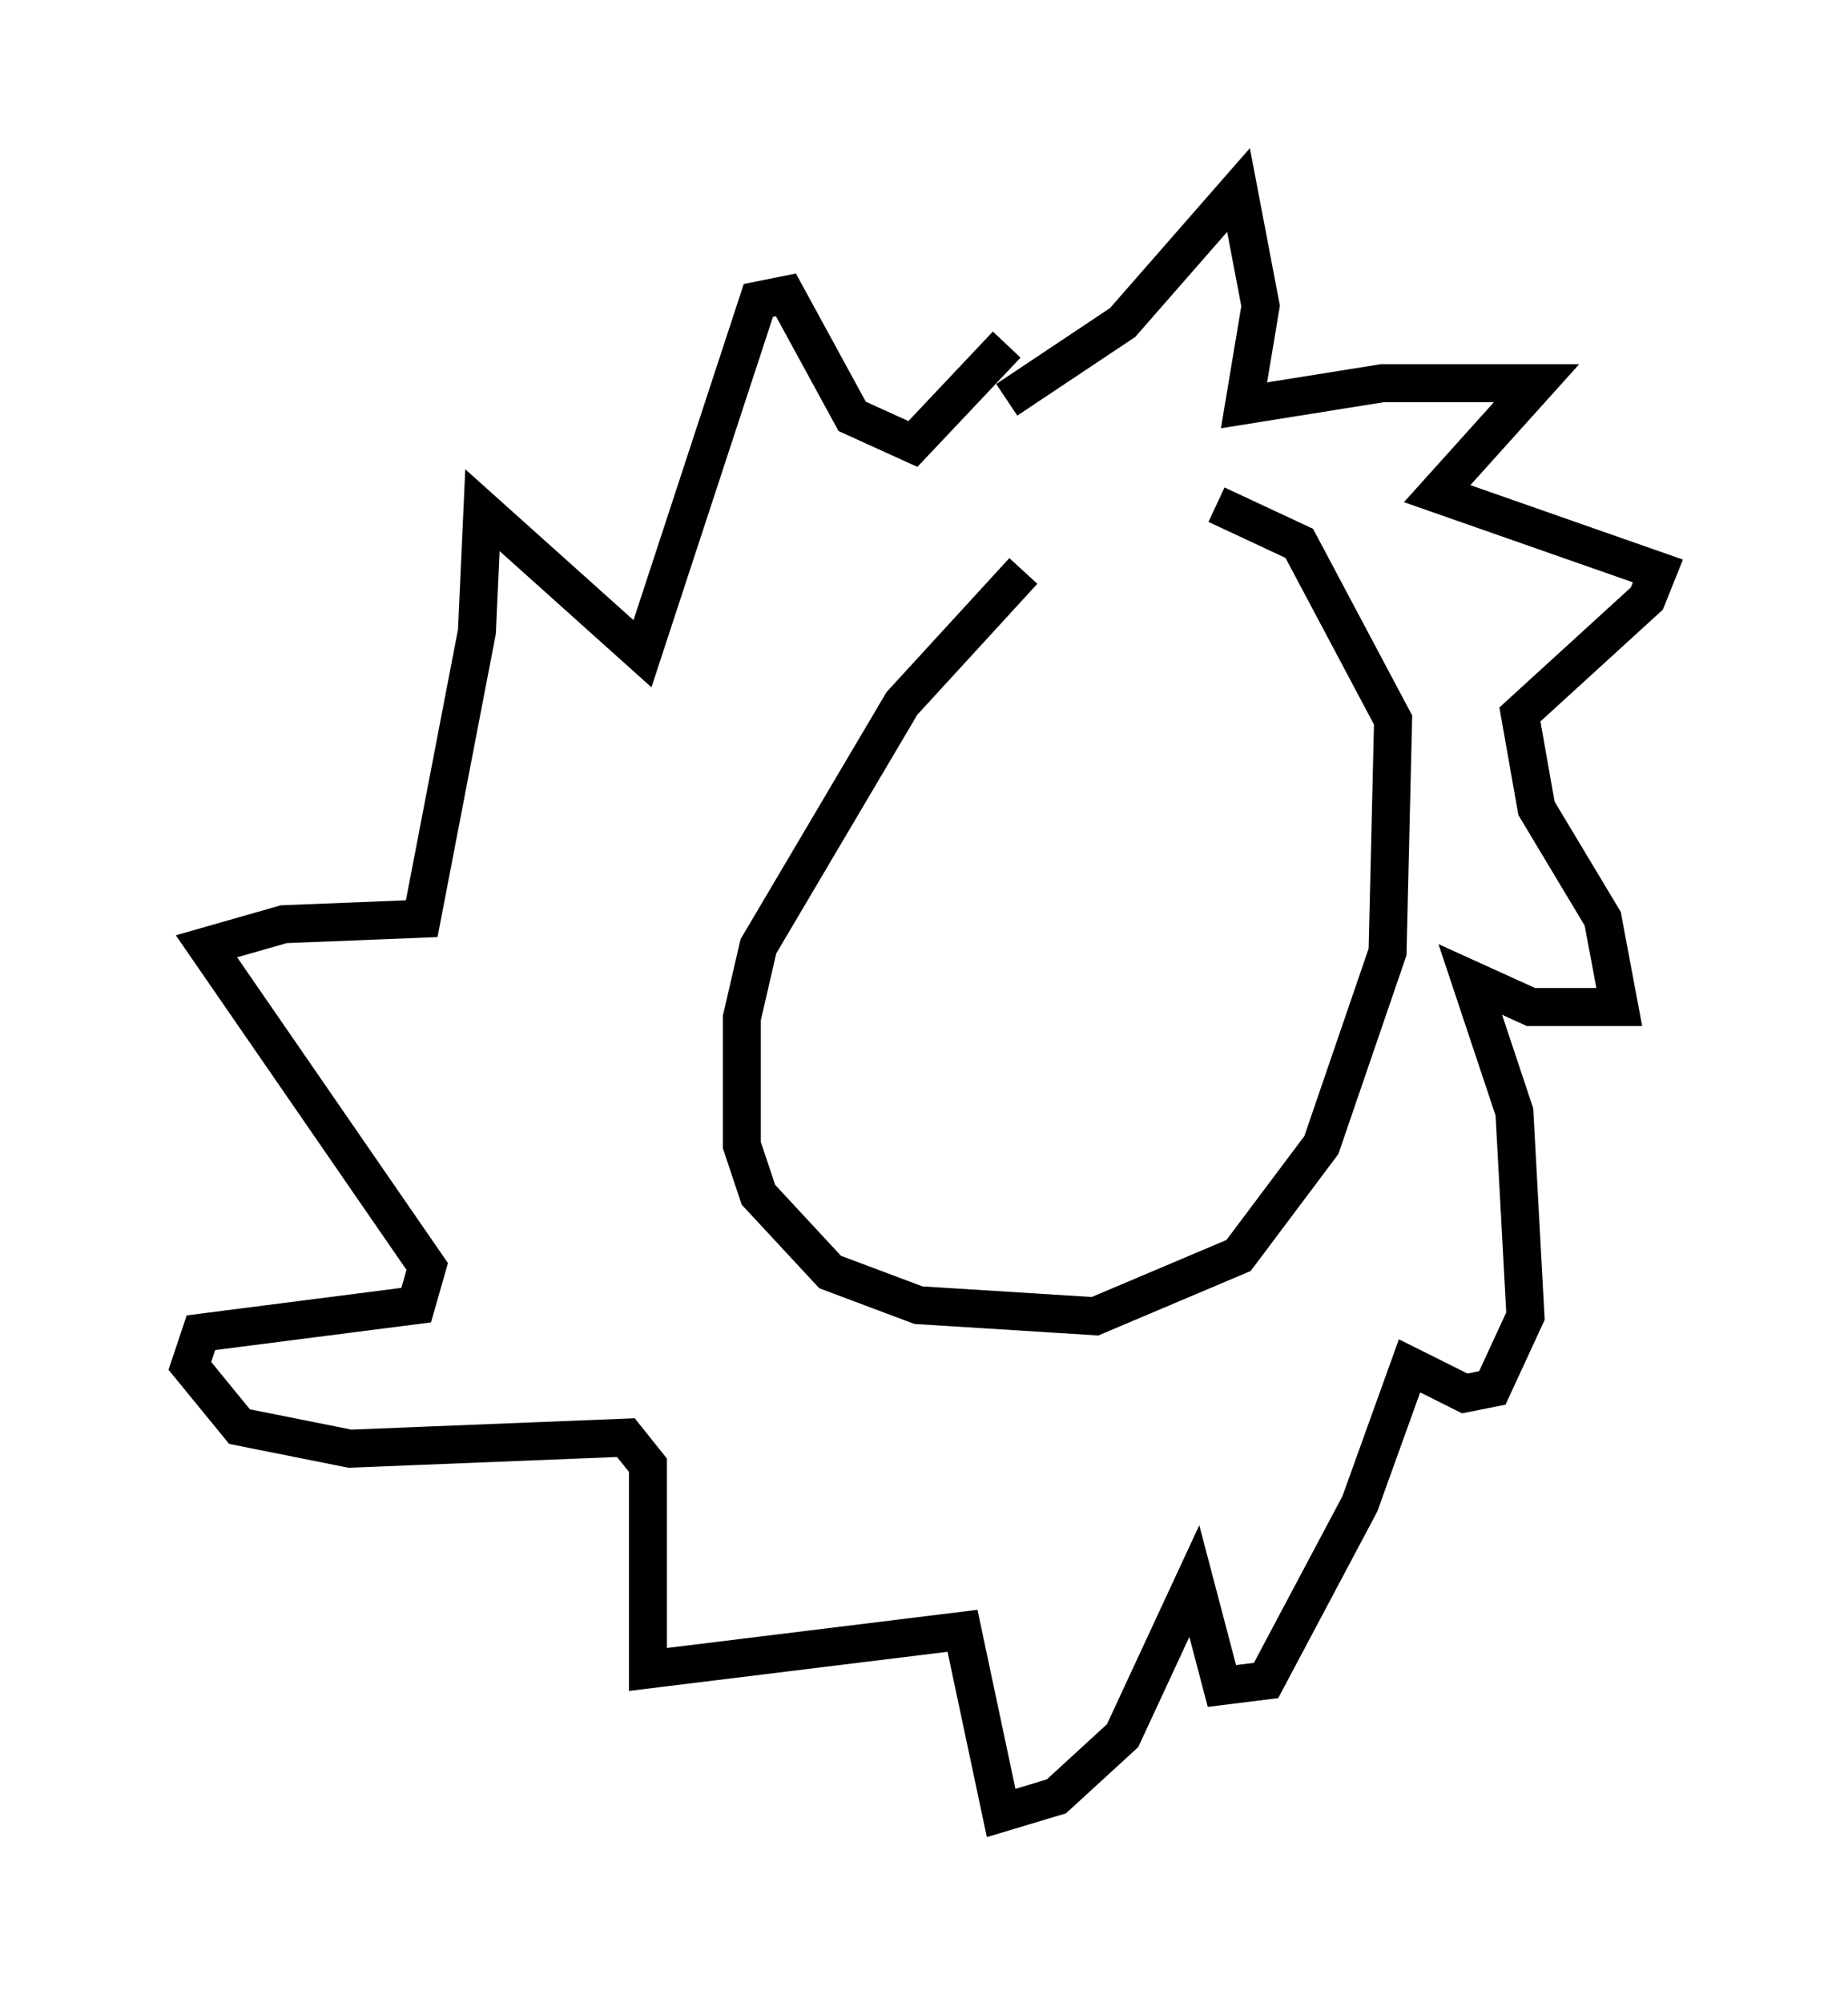 <?xml version="1.0" encoding="utf-8" ?>
<svg baseProfile="full" height="52.704" version="1.1" width="48.637" xmlns="http://www.w3.org/2000/svg" xmlns:ev="http://www.w3.org/2001/xml-events" xmlns:xlink="http://www.w3.org/1999/xlink"><defs /><rect fill="white" height="52.704" width="48.637" x="0" y="0" /><path d="M33.76, 14.732 m-6.827, 0.291 l-3.196, 3.486 -3.777, 6.391 l-0.436, 1.888 0.0, 3.341 l0.436, 1.307 1.888, 2.034 l2.324, 0.872 4.648, 0.291 l3.777, -1.598 2.179, -2.905 l1.743, -5.084 0.145, -6.101 l-2.469, -4.648 -2.179, -1.017 m-5.52, -2.76 l3.05, -2.034 3.05, -3.486 l0.581, 3.05 -0.436, 2.615 l3.631, -0.581 4.067, 0.0 l-2.615, 2.905 5.81, 2.034 l-0.291, 0.726 -3.341, 3.05 l0.436, 2.469 1.743, 2.905 l0.436, 2.324 -2.324, 0.0 l-1.598, -0.726 1.162, 3.486 l0.291, 5.374 -0.872, 1.888 l-0.726, 0.145 -1.453, -0.726 l-1.307, 3.631 -2.469, 4.648 l-1.162, 0.145 -0.726, -2.76 l-1.888, 4.067 -1.743, 1.598 l-1.453, 0.436 -1.017, -4.793 l-8.279, 1.017 0.0, -5.374 l-0.581, -0.726 -7.263, 0.291 l-2.905, -0.581 -1.307, -1.598 l0.291, -0.872 5.665, -0.726 l0.291, -1.017 -5.81, -8.425 l2.034, -0.581 3.631, -0.145 l1.453, -7.553 0.145, -3.196 l4.212, 3.777 3.05, -9.296 l0.726, -0.145 1.743, 3.196 l1.598, 0.726 2.469, -2.615 " fill="none" stroke="black" stroke-width="1" /></svg>